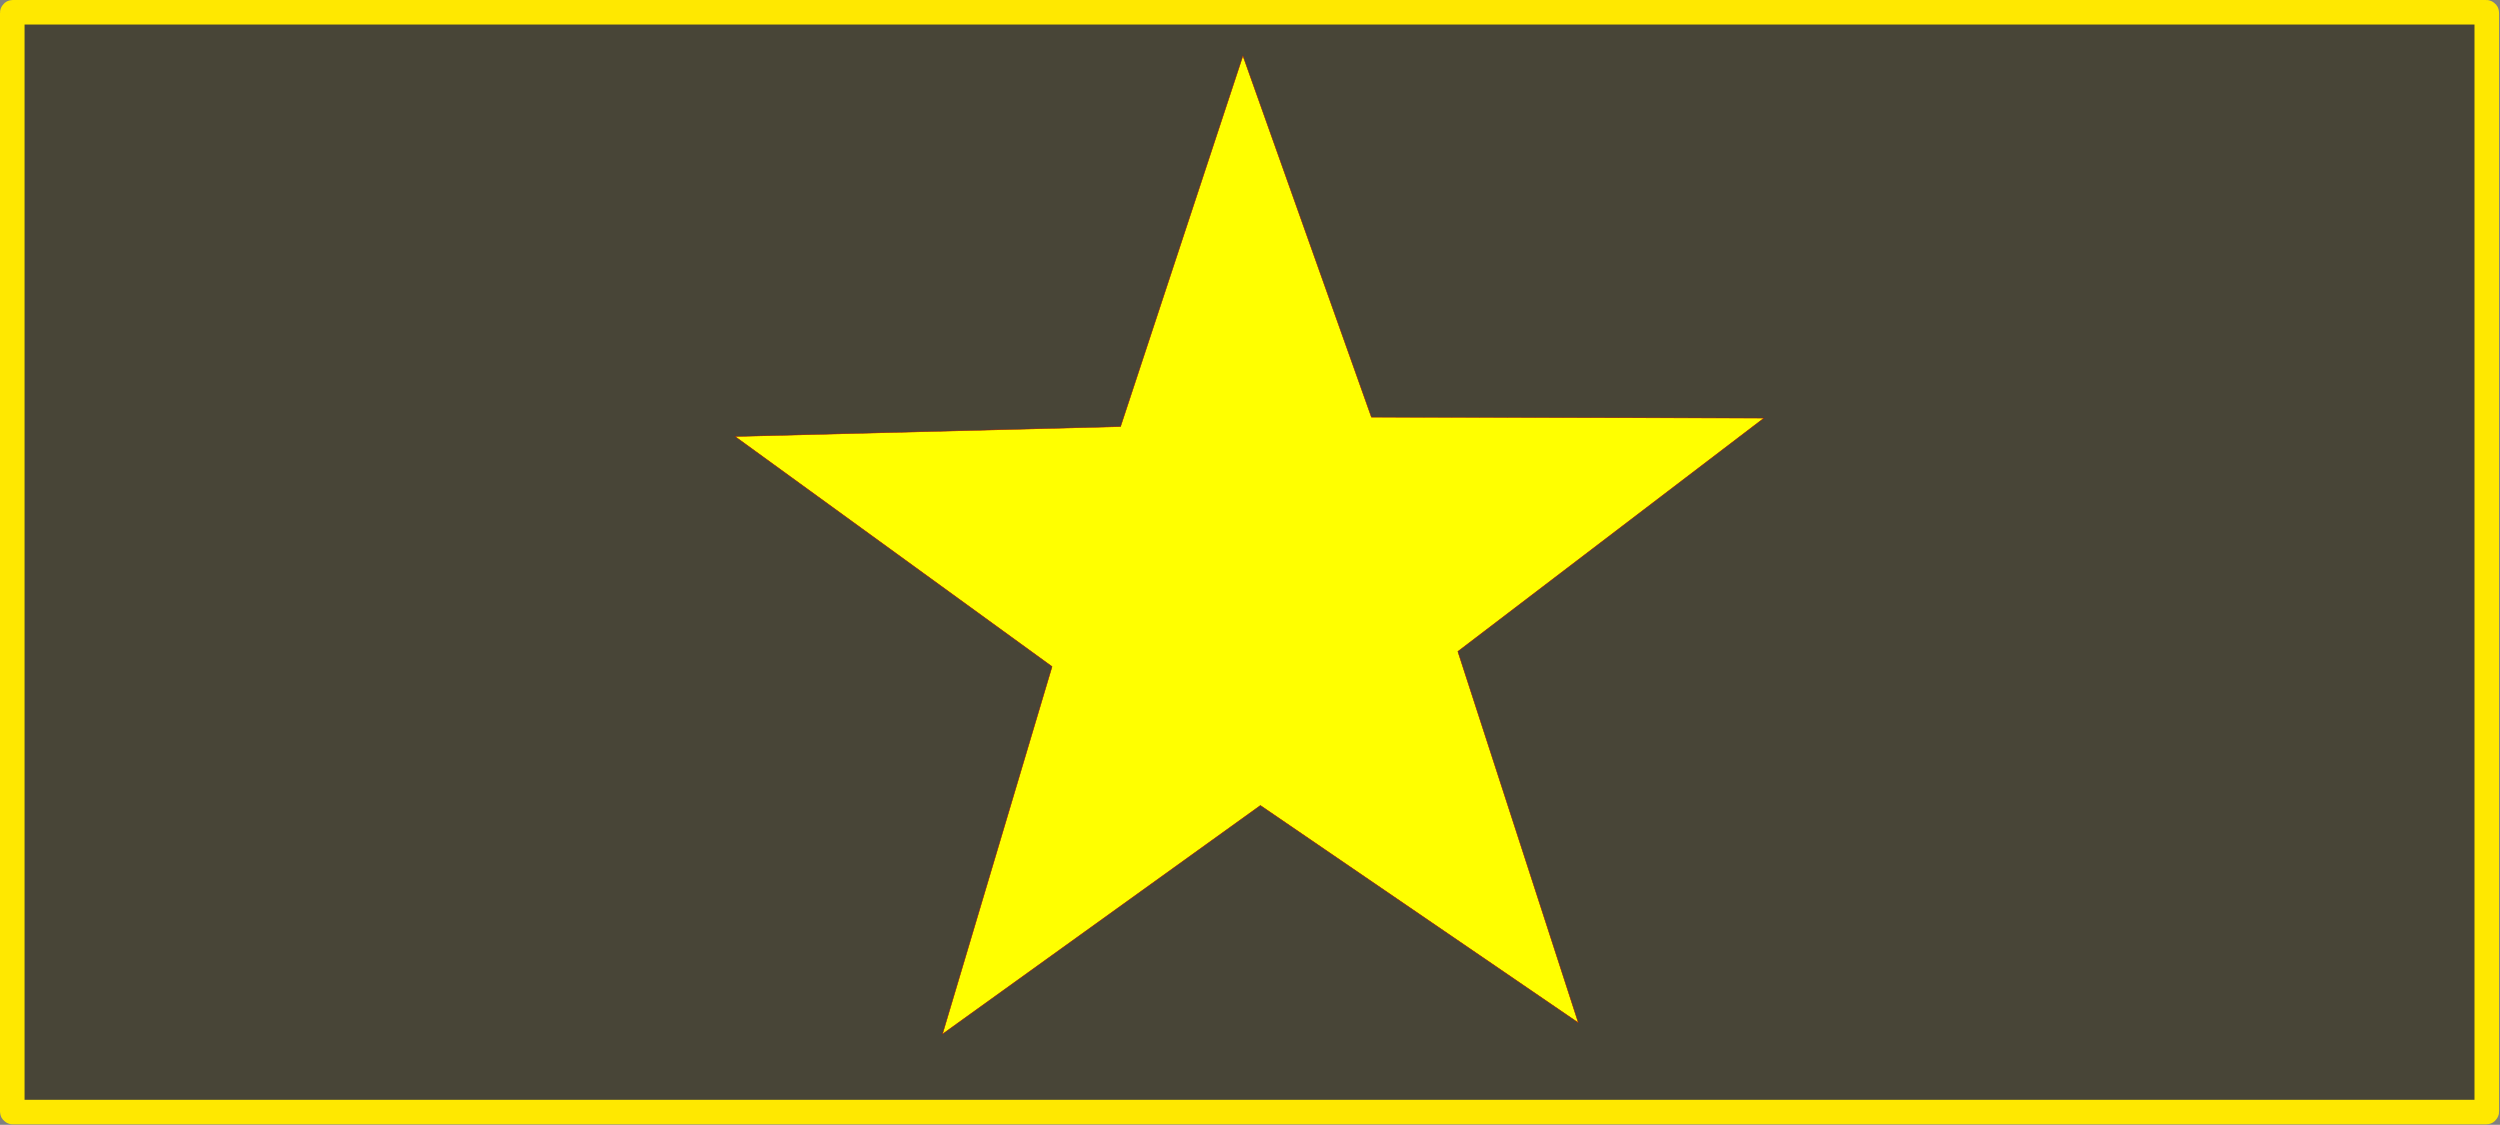 <?xml version="1.0" encoding="UTF-8" standalone="no"?>
<svg
  version="1.1"
  id="level1"
  xmlns="http://www.w3.org/2000/svg"
  xmlns:xlink="http://www.w3.org/1999/xlink"
  viewBox="0 0 5.292 2.381">
  <rect x="0" y="0" width="5.292" height="2.381" fill="#808080" stroke="none"/>
  <path
     style="fill:#484537;stroke:#ffe800;stroke-width:0.052;stroke-linecap:round;stroke-linejoin:round"
     d="M 0.027,0.026 H 5.263 c 7.284e-4,0 0.001,5.7912e-4 0.001,0.001 V 2.353 c 0,7.2e-4 -5.869e-4,0.001 -0.001,0.001 H 0.027 c -7.2776e-4,0 -0.001,-5.801e-4 -0.001,-0.001 V 0.027 c 0,-7.195e-4 5.8588e-4,-0.001 0.001,-0.001 z" />
  <path
     style="fill:#ffff00;stroke:#a50904;stroke-width:0.001;stroke-linecap:round;stroke-linejoin:round"
     d="M 3.341,2.165 2.668,1.705 1.995,2.189 2.227,1.411 1.556,0.924 2.372,0.903 2.631,0.118 2.903,0.883 3.734,0.885 3.086,1.379 Z" />
</svg>
